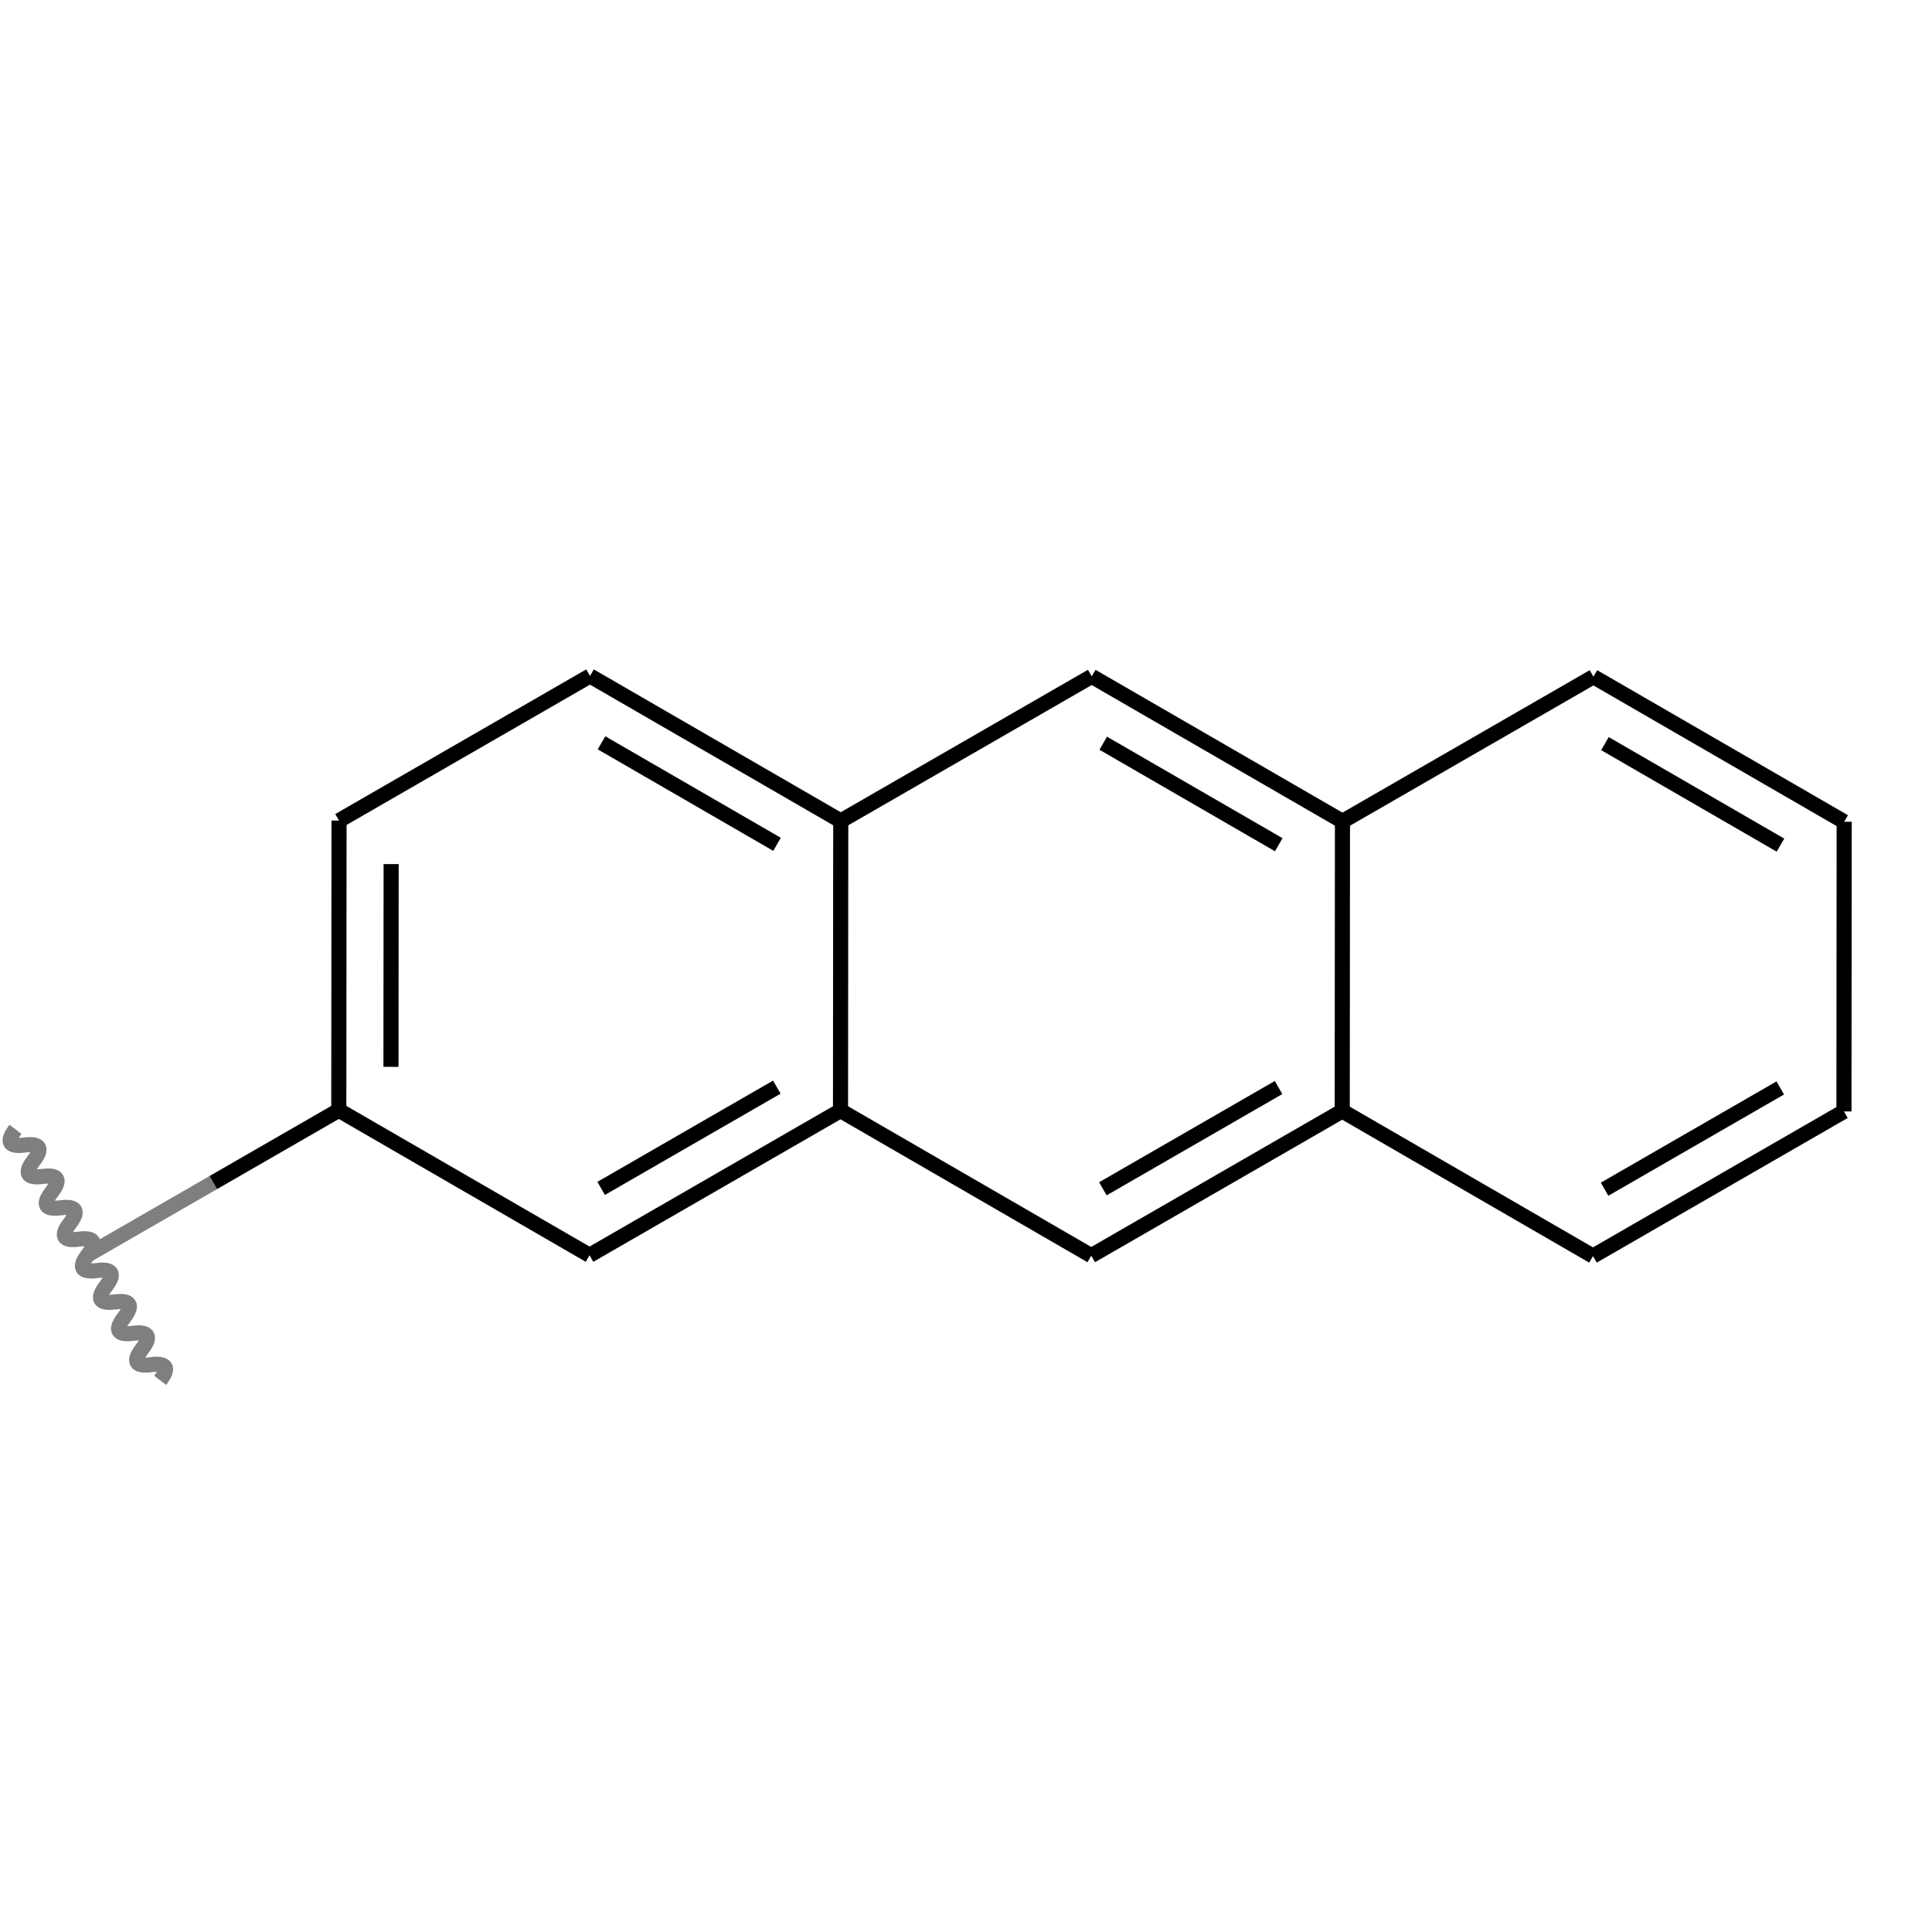 <svg xmlns="http://www.w3.org/2000/svg" xmlns:rdkit="http://www.rdkit.org/xml" xmlns:xlink="http://www.w3.org/1999/xlink" width="256" height="256" baseProfile="full" version="1.1" viewBox="0 0 256 256" xml:space="preserve"><rect style="opacity:1;fill:#fff;stroke:none" width="256" height="256" x="0" y="0"/><path d="M 11.636,166.276 L 28.264,156.696" class="bond-0" style="fill:none;fill-rule:evenodd;stroke:#7f7f7f;stroke-width:2px;stroke-linecap:butt;stroke-linejoin:miter;stroke-opacity:1"/><path d="M 28.264,156.696 L 44.892,147.115" class="bond-0" style="fill:none;fill-rule:evenodd;stroke:#000;stroke-width:2px;stroke-linecap:butt;stroke-linejoin:miter;stroke-opacity:1"/><path d="M 44.892,147.115 L 44.923,108.731" class="bond-1" style="fill:none;fill-rule:evenodd;stroke:#000;stroke-width:2px;stroke-linecap:butt;stroke-linejoin:miter;stroke-opacity:1"/><path d="M 51.806,141.363 L 51.827,114.495" class="bond-1" style="fill:none;fill-rule:evenodd;stroke:#000;stroke-width:2px;stroke-linecap:butt;stroke-linejoin:miter;stroke-opacity:1"/><path d="M 44.892,147.115 L 78.117,166.33" class="bond-14" style="fill:none;fill-rule:evenodd;stroke:#000;stroke-width:2px;stroke-linecap:butt;stroke-linejoin:miter;stroke-opacity:1"/><path d="M 44.923,108.731 L 78.178,89.563" class="bond-2" style="fill:none;fill-rule:evenodd;stroke:#000;stroke-width:2px;stroke-linecap:butt;stroke-linejoin:miter;stroke-opacity:1"/><path d="M 78.178,89.563 L 111.403,108.778" class="bond-3" style="fill:none;fill-rule:evenodd;stroke:#000;stroke-width:2px;stroke-linecap:butt;stroke-linejoin:miter;stroke-opacity:1"/><path d="M 79.703,98.426 L 102.96,111.876" class="bond-3" style="fill:none;fill-rule:evenodd;stroke:#000;stroke-width:2px;stroke-linecap:butt;stroke-linejoin:miter;stroke-opacity:1"/><path d="M 111.403,108.778 L 144.658,89.616" class="bond-4" style="fill:none;fill-rule:evenodd;stroke:#000;stroke-width:2px;stroke-linecap:butt;stroke-linejoin:miter;stroke-opacity:1"/><path d="M 111.403,108.778 L 111.372,147.161" class="bond-15" style="fill:none;fill-rule:evenodd;stroke:#000;stroke-width:2px;stroke-linecap:butt;stroke-linejoin:miter;stroke-opacity:1"/><path d="M 144.658,89.616 L 177.883,108.831" class="bond-5" style="fill:none;fill-rule:evenodd;stroke:#000;stroke-width:2px;stroke-linecap:butt;stroke-linejoin:miter;stroke-opacity:1"/><path d="M 146.183,98.48 L 169.441,111.93" class="bond-5" style="fill:none;fill-rule:evenodd;stroke:#000;stroke-width:2px;stroke-linecap:butt;stroke-linejoin:miter;stroke-opacity:1"/><path d="M 177.883,108.831 L 211.139,89.67" class="bond-6" style="fill:none;fill-rule:evenodd;stroke:#000;stroke-width:2px;stroke-linecap:butt;stroke-linejoin:miter;stroke-opacity:1"/><path d="M 177.883,108.831 L 177.853,147.215" class="bond-16" style="fill:none;fill-rule:evenodd;stroke:#000;stroke-width:2px;stroke-linecap:butt;stroke-linejoin:miter;stroke-opacity:1"/><path d="M 211.139,89.67 L 244.364,108.885" class="bond-7" style="fill:none;fill-rule:evenodd;stroke:#000;stroke-width:2px;stroke-linecap:butt;stroke-linejoin:miter;stroke-opacity:1"/><path d="M 212.664,98.533 L 235.921,111.984" class="bond-7" style="fill:none;fill-rule:evenodd;stroke:#000;stroke-width:2px;stroke-linecap:butt;stroke-linejoin:miter;stroke-opacity:1"/><path d="M 244.364,108.885 L 244.333,147.269" class="bond-8" style="fill:none;fill-rule:evenodd;stroke:#000;stroke-width:2px;stroke-linecap:butt;stroke-linejoin:miter;stroke-opacity:1"/><path d="M 244.333,147.269 L 211.077,166.437" class="bond-9" style="fill:none;fill-rule:evenodd;stroke:#000;stroke-width:2px;stroke-linecap:butt;stroke-linejoin:miter;stroke-opacity:1"/><path d="M 235.894,144.158 L 212.615,157.576" class="bond-9" style="fill:none;fill-rule:evenodd;stroke:#000;stroke-width:2px;stroke-linecap:butt;stroke-linejoin:miter;stroke-opacity:1"/><path d="M 211.077,166.437 L 177.853,147.215" class="bond-10" style="fill:none;fill-rule:evenodd;stroke:#000;stroke-width:2px;stroke-linecap:butt;stroke-linejoin:miter;stroke-opacity:1"/><path d="M 177.853,147.215 L 144.597,166.384" class="bond-11" style="fill:none;fill-rule:evenodd;stroke:#000;stroke-width:2px;stroke-linecap:butt;stroke-linejoin:miter;stroke-opacity:1"/><path d="M 169.414,144.104 L 146.135,157.522" class="bond-11" style="fill:none;fill-rule:evenodd;stroke:#000;stroke-width:2px;stroke-linecap:butt;stroke-linejoin:miter;stroke-opacity:1"/><path d="M 144.597,166.384 L 111.372,147.161" class="bond-12" style="fill:none;fill-rule:evenodd;stroke:#000;stroke-width:2px;stroke-linecap:butt;stroke-linejoin:miter;stroke-opacity:1"/><path d="M 111.372,147.161 L 78.117,166.33" class="bond-13" style="fill:none;fill-rule:evenodd;stroke:#000;stroke-width:2px;stroke-linecap:butt;stroke-linejoin:miter;stroke-opacity:1"/><path d="M 102.934,144.051 L 79.655,157.469" class="bond-13" style="fill:none;fill-rule:evenodd;stroke:#000;stroke-width:2px;stroke-linecap:butt;stroke-linejoin:miter;stroke-opacity:1"/><path d="M21.218,182.905 C22.481,181.254 22.082,180.561 20.02,180.826 C17.958,181.092 17.559,180.399 18.822,178.748 C20.086,177.097 19.687,176.404 17.625,176.669 C15.562,176.934 15.163,176.242 16.427,174.591 C17.691,172.94 17.291,172.247 15.229,172.512 C13.167,172.777 12.768,172.084 14.032,170.433 C15.295,168.782 14.896,168.089 12.834,168.355 C10.772,168.62 10.373,167.927 11.636,166.276 C12.9,164.625 12.501,163.932 10.439,164.197 C8.377,164.463 7.977,163.77 9.241,162.119 C10.505,160.468 10.105,159.775 8.043,160.04 C5.981,160.305 5.582,159.613 6.846,157.962 C8.109,156.311 7.71,155.618 5.648,155.883 C3.586,156.148 3.187,155.455 4.45,153.804 C5.714,152.153 5.315,151.46 3.253,151.726 C1.191,151.991 0.791,151.298 2.055,149.647" style="fill:none;stroke:#7f7f7f;stroke-width:2px;stroke-linecap:butt;stroke-linejoin:miter;stroke-opacity:1"/></svg>